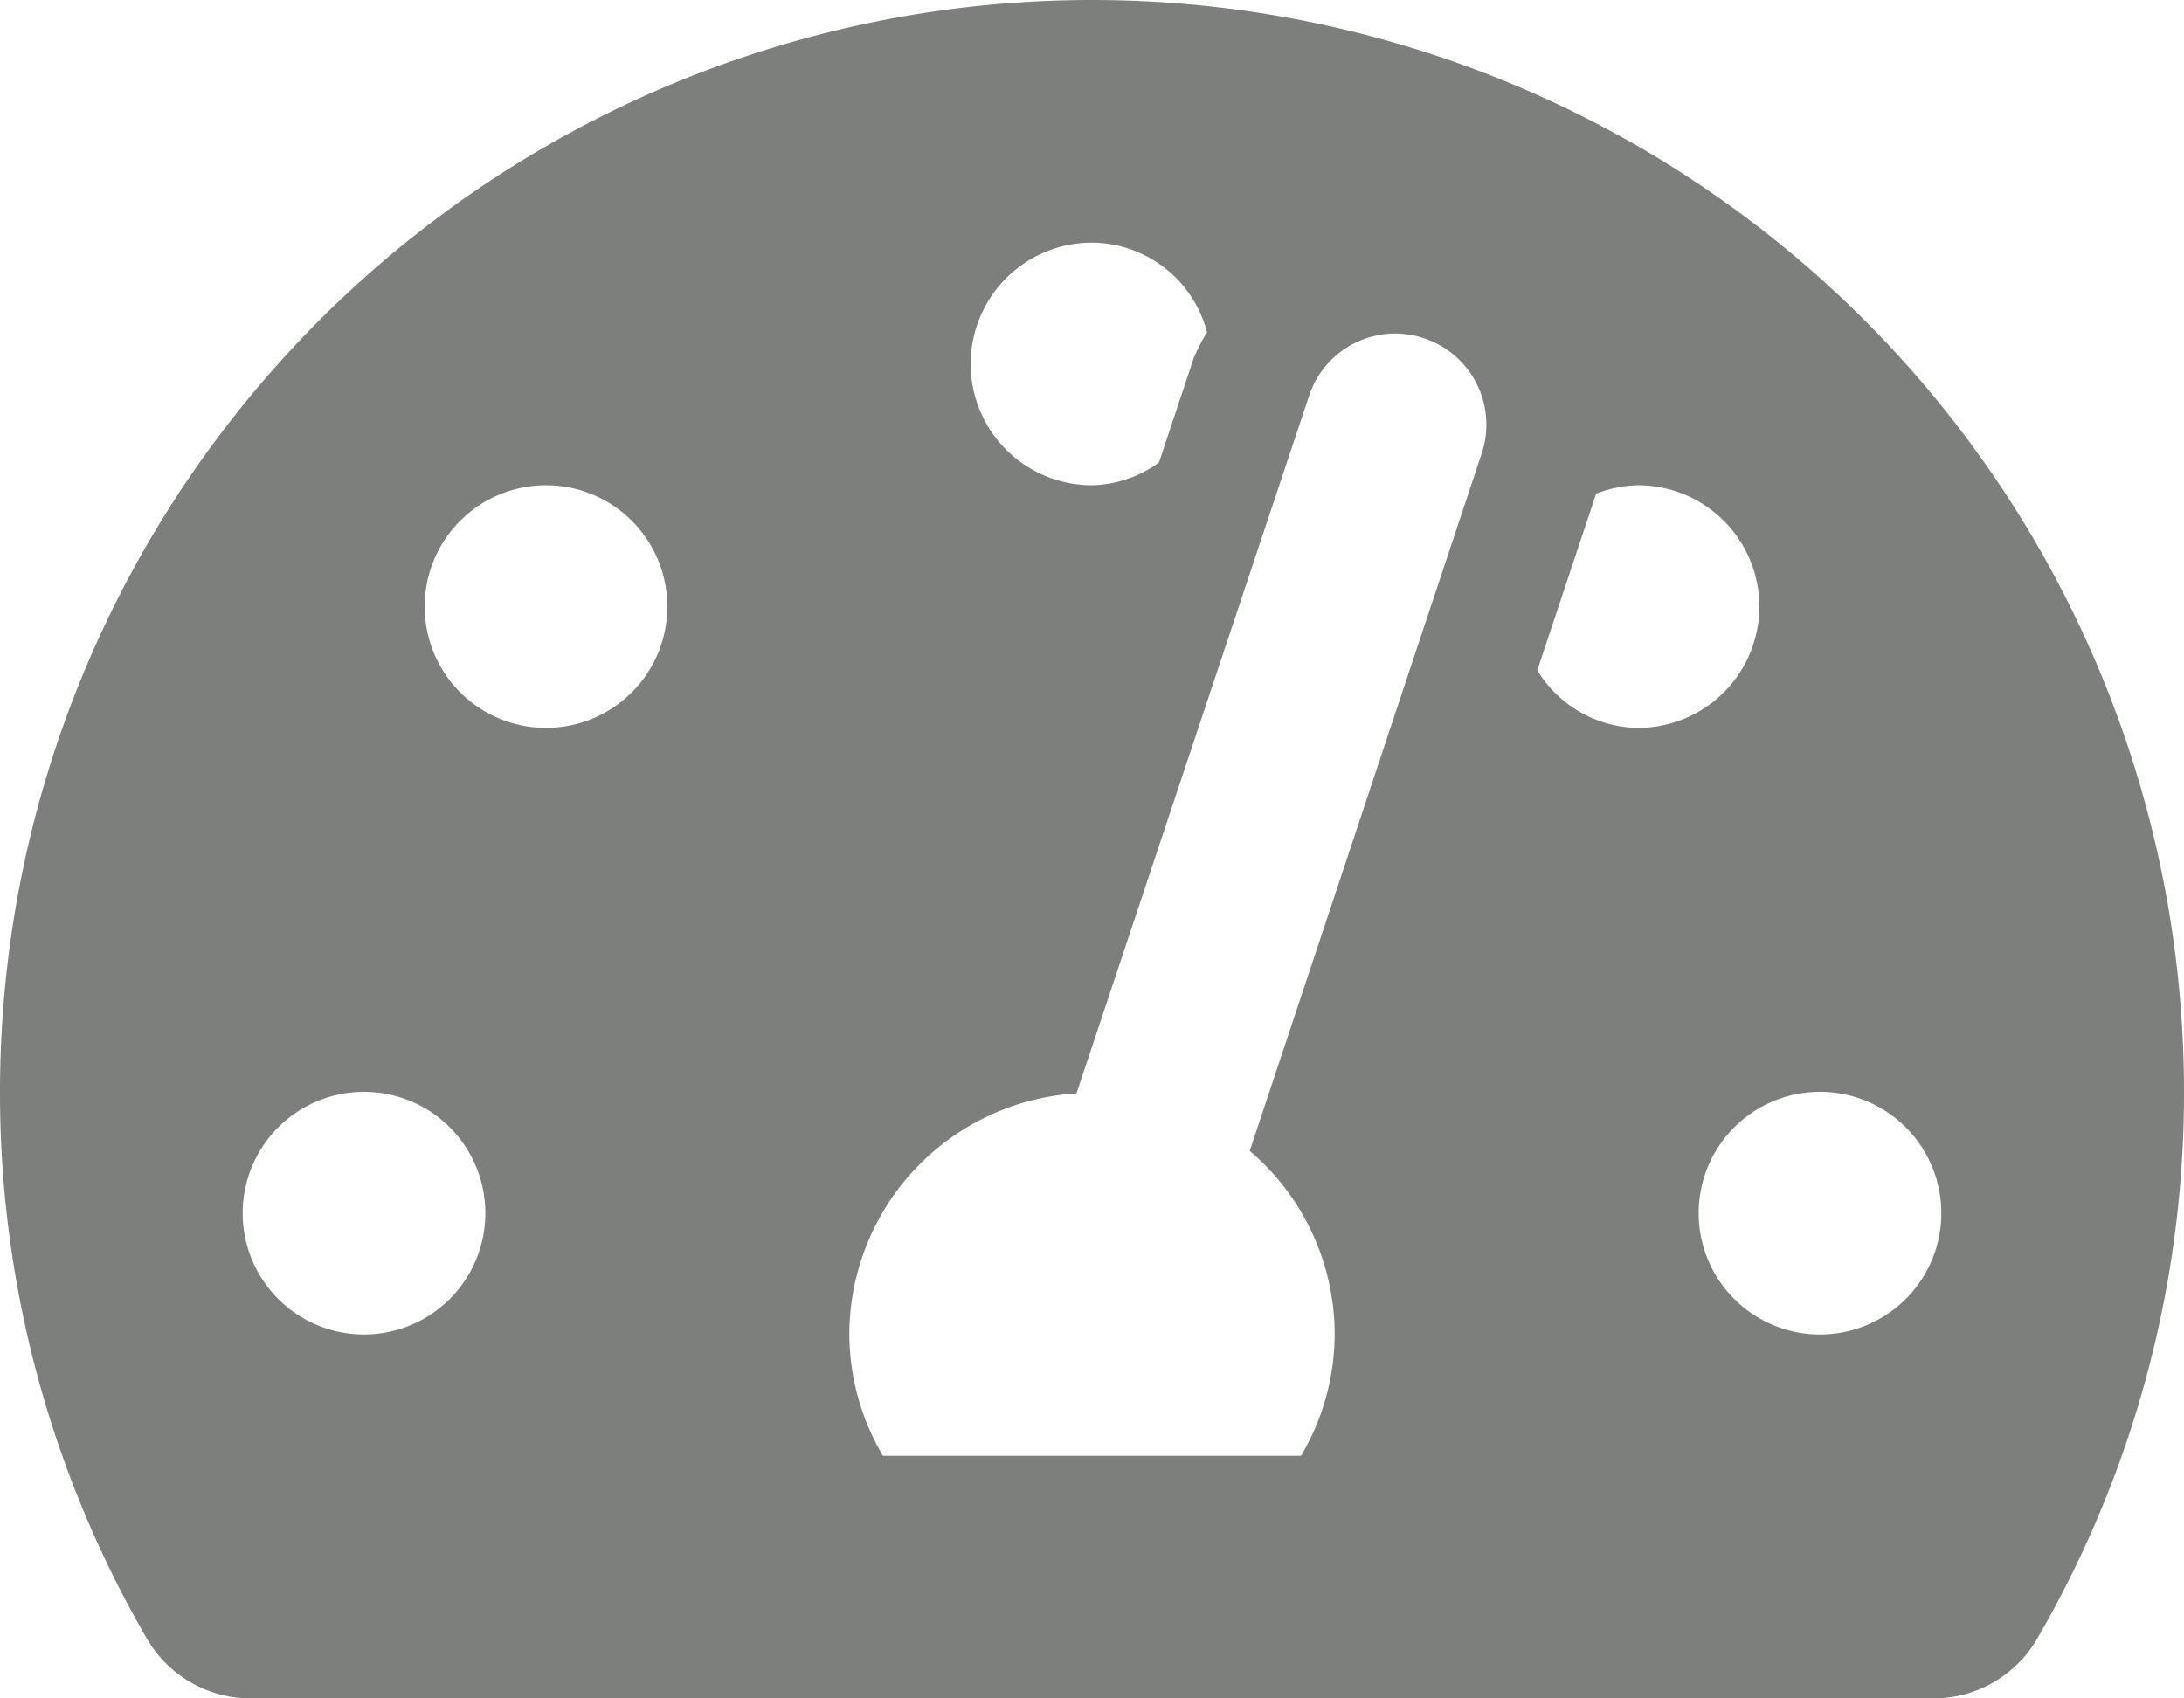 <svg xmlns="http://www.w3.org/2000/svg" width="18" height="14" viewBox="0 0 18 14">
  <defs>
    <style>
      .cls-1 {
        fill: #7d7f7d;
      }
    </style>
  </defs>
  <path id="Dashboard" class="cls-1" d="M9-13A9,9,0,0,0,0-4,8.953,8.953,0,0,0,1.221.525.989.989,0,0,0,2.078,1H15.922a.989.989,0,0,0,.858-.475A8.953,8.953,0,0,0,18-4,9,9,0,0,0,9-13Zm0,2a.987.987,0,0,1,.948.739,1.68,1.68,0,0,0-.108.208l-.288.865A.974.974,0,0,1,9-9a1,1,0,0,1-1-1A1,1,0,0,1,9-11ZM3-2A1,1,0,0,1,2-3,1,1,0,0,1,3-4,1,1,0,0,1,4-3,1,1,0,0,1,3-2ZM4.5-7a1,1,0,0,1-1-1,1,1,0,0,1,1-1,1,1,0,0,1,1,1A1,1,0,0,1,4.5-7Zm7.712-2.263L10.3-3.513A1.988,1.988,0,0,1,11-2a1.979,1.979,0,0,1-.277,1H7.277A1.979,1.979,0,0,1,7-2,1.994,1.994,0,0,1,8.872-3.987l1.917-5.75a.747.747,0,0,1,.949-.474A.75.75,0,0,1,12.212-9.263Zm.458,1.788.485-1.455A.986.986,0,0,1,13.5-9a1,1,0,0,1,1,1,1,1,0,0,1-1,1A.985.985,0,0,1,12.67-7.475ZM15-2a1,1,0,0,1-1-1,1,1,0,0,1,1-1,1,1,0,0,1,1,1A1,1,0,0,1,15-2Z" transform="translate(0 13)"/>
</svg>
